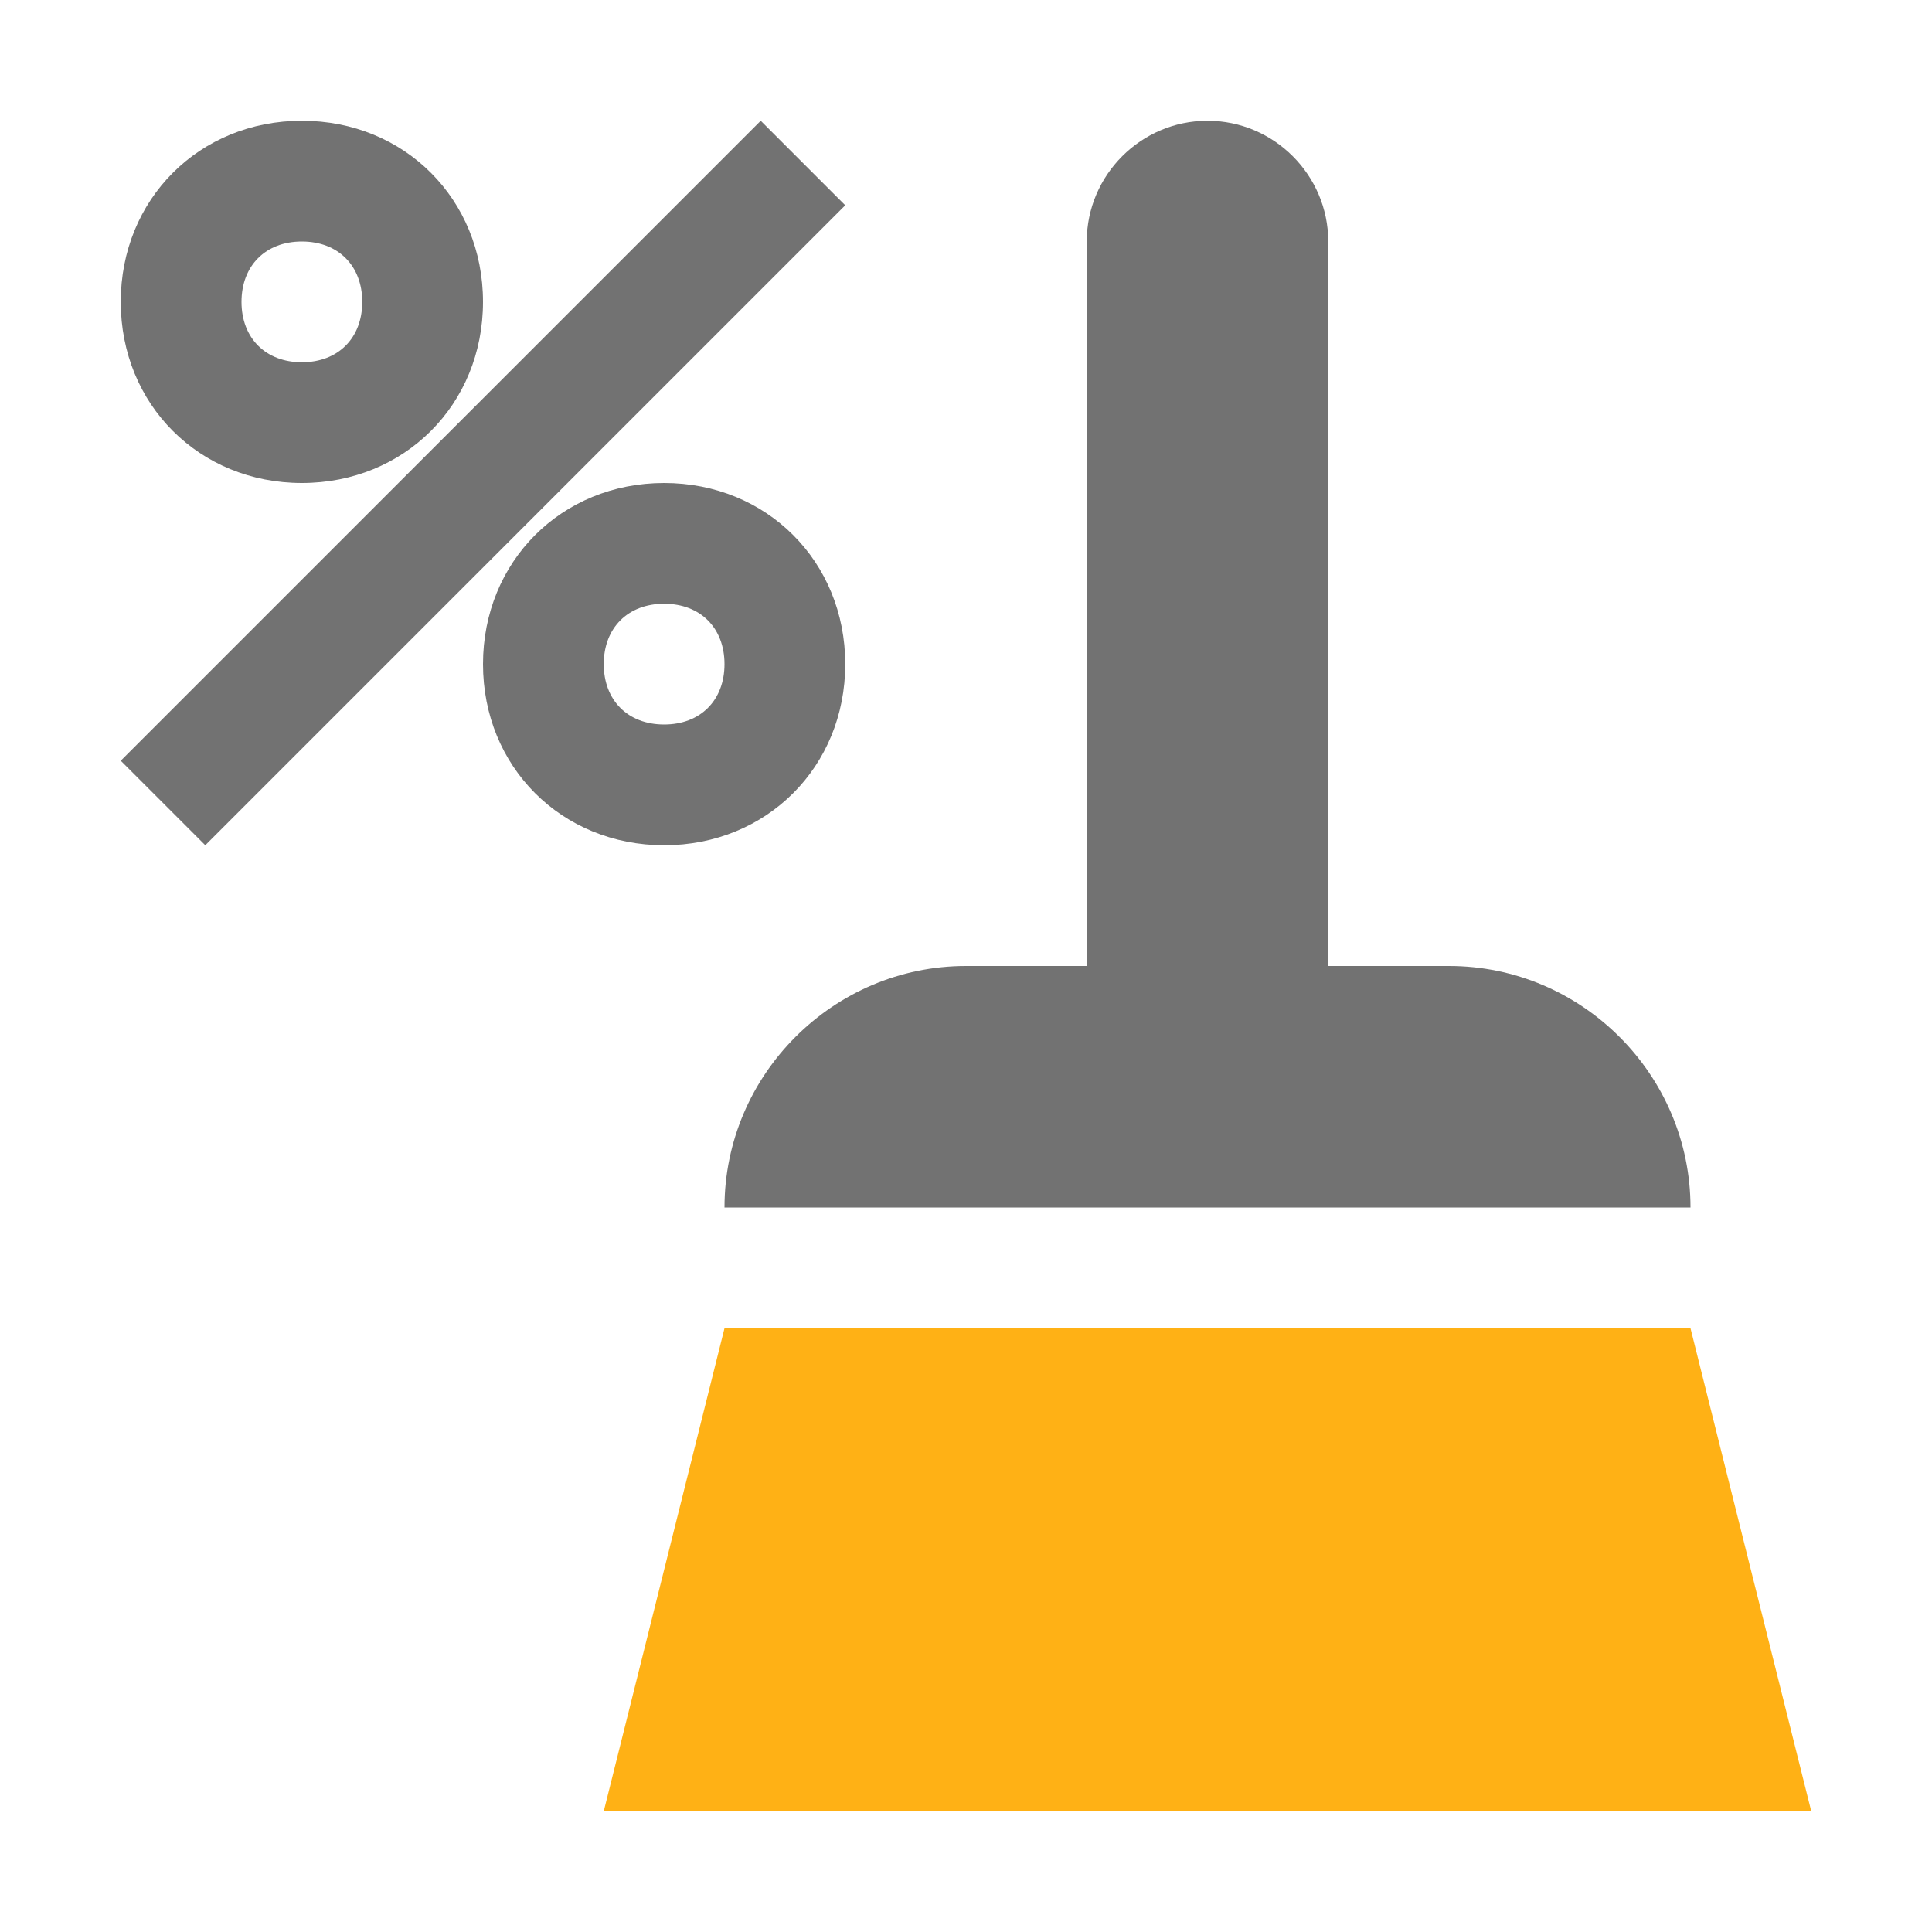 <?xml version="1.0" encoding="utf-8"?>
<!-- Generator: Adobe Illustrator 20.1.0, SVG Export Plug-In . SVG Version: 6.00 Build 0)  -->
<svg version="1.1" id="Layer_2" xmlns="http://www.w3.org/2000/svg" xmlns:xlink="http://www.w3.org/1999/xlink" x="0px" y="0px"
	 viewBox="0 0 32 32" style="enable-background:new 0 0 32 32;" xml:space="preserve">
<style type="text/css">
	.Yellow{fill:#FFB115;}
	.Black{fill:#727272;}
</style>
<polygon class="Yellow" points="12,22 10,30 30,30 28,22 "/>
<path class="Black" d="M24,16h-2V4c0-1.1-0.9-2-2-2s-2,0.9-2,2v12h-2c-2.2,0-4,1.8-4,4h16C28,17.8,26.2,16,24,16z"/>
<path class="Black" d="M3.4,14L2,12.6L12.6,2L14,3.4L3.4,14z"/>
<path class="Black" d="M5,2C3.3,2,2,3.3,2,5s1.3,3,3,3s3-1.3,3-3S6.7,2,5,2z M5,6C4.4,6,4,5.6,4,5s0.4-1,1-1s1,0.4,1,1S5.6,6,5,6z"
	/>
<path class="Black" d="M11,8c-1.7,0-3,1.3-3,3s1.3,3,3,3s3-1.3,3-3S12.7,8,11,8z M11,12c-0.6,0-1-0.4-1-1s0.4-1,1-1s1,0.4,1,1
	S11.6,12,11,12z"/>
</svg>
